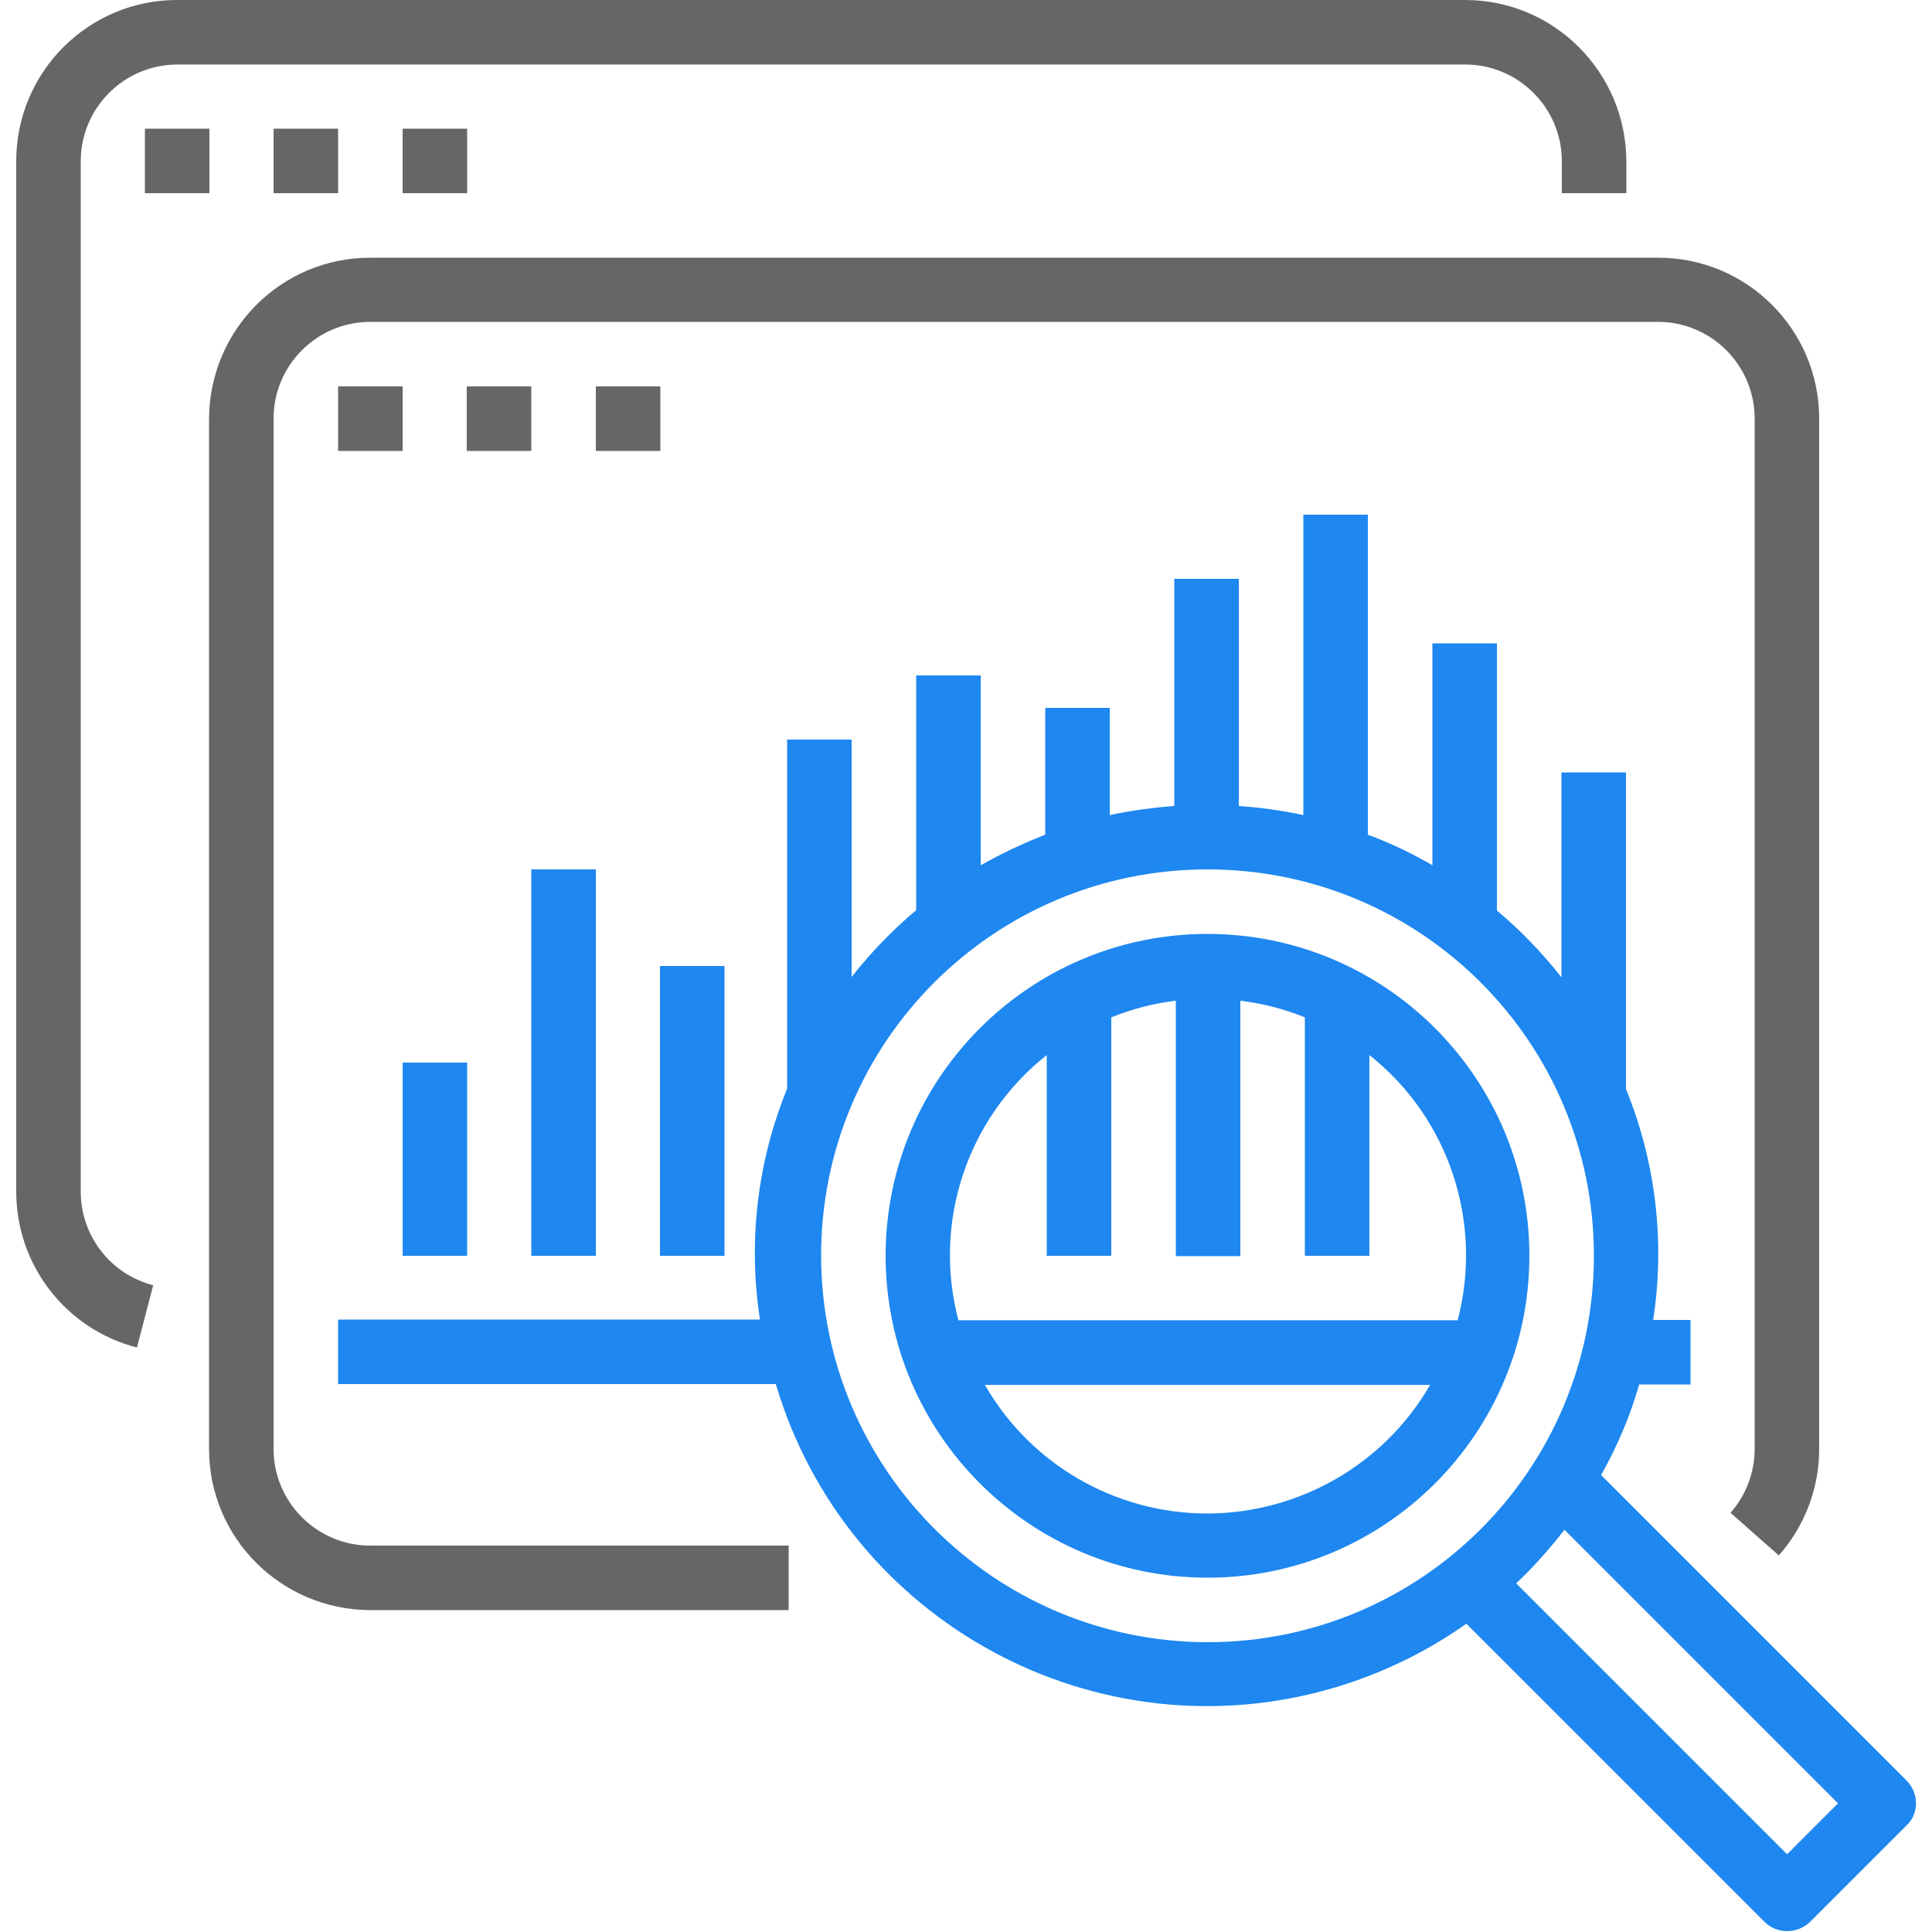 <?xml version="1.0" encoding="utf-8"?>
<!-- Generator: Adobe Illustrator 21.0.0, SVG Export Plug-In . SVG Version: 6.00 Build 0)  -->
<svg version="1.1" id="Capa_1" xmlns="http://www.w3.org/2000/svg" xmlns:xlink="http://www.w3.org/1999/xlink" x="0px" y="0px"
	 viewBox="0 0 512 512" style="enable-background:new 0 0 512 512;" xml:space="preserve">
<style type="text/css">
	.st0{fill:#666666;}
	.st1{fill:#1E87F0;}
</style>
<g>
	<g>
		<path class="st0" d="M388.3,0H46.9C23.4,0,4.3,19.1,4.3,42.7v273.1c0,19.5,13.2,36.5,32,41.3l4.3-16.5
			c-11.3-2.9-19.2-13.1-19.2-24.8V42.7c0-14.1,11.5-25.6,25.6-25.6h341.3c14.1,0,25.6,11.5,25.6,25.6v8.5h17.1v-8.5
			C430.9,19.1,411.8,0,388.3,0z"/>
	</g>
</g>
<g>
	<g>
		<rect x="38.4" y="34.1" class="st0" width="17.1" height="17.1"/>
	</g>
</g>
<g>
	<g>
		<rect x="72.5" y="34.1" class="st0" width="17.1" height="17.1"/>
	</g>
</g>
<g>
	<g>
		<rect x="106.7" y="34.1" class="st0" width="17.1" height="17.1"/>
	</g>
</g>
<g>
	<g>
		<path class="st1" d="M505.2,471.8l-80.9-80.9c4.3-7.6,7.7-15.6,10.1-24H448v-17.1h-9.9c3.2-20.7,0.7-41.8-7.2-61.2v-83.9h-17.1
			v54.3c-5.1-6.5-10.8-12.4-17.1-17.7v-70.8h-17.1v58.8c-5.5-3.2-11.2-5.9-17.1-8.1v-84.8h-17.1v79.6c-5.6-1.2-11.3-2-17.1-2.4
			v-60.2h-17.1v60.2c-5.7,0.4-11.4,1.2-17.1,2.4v-28.4h-17.1v33.6c-5.9,2.3-11.6,5-17.1,8.1v-50.3h-17.1v62.2
			c-6.3,5.3-12,11.2-17.1,17.7v-62.9h-17.1v92.5c-7.9,19.4-10.4,40.5-7.2,61.2H89.6v17.1h116c18.7,63.1,85.1,99.1,148.2,80.4
			c12.4-3.7,24.2-9.4,34.8-16.9l79,79c3.3,3.3,8.7,3.3,12.1,0l25.6-25.6C508.6,480.6,508.6,475.2,505.2,471.8z M320,435.2
			c-56.5-0.1-102.3-45.9-102.4-102.4c0-56.6,45.8-102.4,102.4-102.4s102.4,45.8,102.4,102.4S376.6,435.2,320,435.2z M473.6,491.4
			l-71.8-71.8c4.7-4.4,8.9-9.2,12.8-14.2l72.5,72.5L473.6,491.4z"/>
	</g>
</g>
<g>
	<g>
		<path class="st1" d="M320,247.5c-47.1,0-85.3,38.2-85.3,85.3s38.2,85.3,85.3,85.3s85.3-38.2,85.3-85.3
			C405.3,285.7,367.1,247.5,320,247.5z M320,401.1c-24.4,0-46.9-13-59-34.1H379C366.9,388,344.4,401,320,401.1z M254,349.9
			c-6.9-26,2.3-53.6,23.4-70.3v53.2h17.1v-63.2c5.5-2.2,11.2-3.7,17.1-4.4v67.7h17.1v-67.7c5.9,0.7,11.6,2.2,17.1,4.4v63.2h17.1
			v-53.2c21.1,16.7,30.2,44.3,23.4,70.3H254z"/>
	</g>
</g>
<g>
	<g>
		<path class="st0" d="M439.5,68.3H98.1c-23.6,0-42.6,19.1-42.7,42.7V384c0,23.6,19.1,42.6,42.7,42.7h110.9v-17.1H98.1
			c-14.1,0-25.6-11.5-25.6-25.6V110.9c0-14.1,11.5-25.6,25.6-25.6h341.3c14.1,0,25.6,11.5,25.6,25.6V384c0,6.2-2.3,12.3-6.4,16.9
			l12.8,11.3c6.9-7.8,10.7-17.8,10.7-28.2V110.9C482.1,87.4,463,68.3,439.5,68.3z"/>
	</g>
</g>
<g>
	<g>
		<rect x="89.6" y="102.4" class="st0" width="17.1" height="17.1"/>
	</g>
</g>
<g>
	<g>
		<rect x="123.7" y="102.4" class="st0" width="17.1" height="17.1"/>
	</g>
</g>
<g>
	<g>
		<rect x="157.9" y="102.4" class="st0" width="17.1" height="17.1"/>
	</g>
</g>
<g>
	<g>
		<rect x="106.7" y="281.6" class="st1" width="17.1" height="51.2"/>
	</g>
</g>
<g>
	<g>
		<rect x="140.8" y="230.4" class="st1" width="17.1" height="102.4"/>
	</g>
</g>
<g>
	<g>
		<rect x="174.9" y="256" class="st1" width="17.1" height="76.8"/>
	</g>
</g>
</svg>
